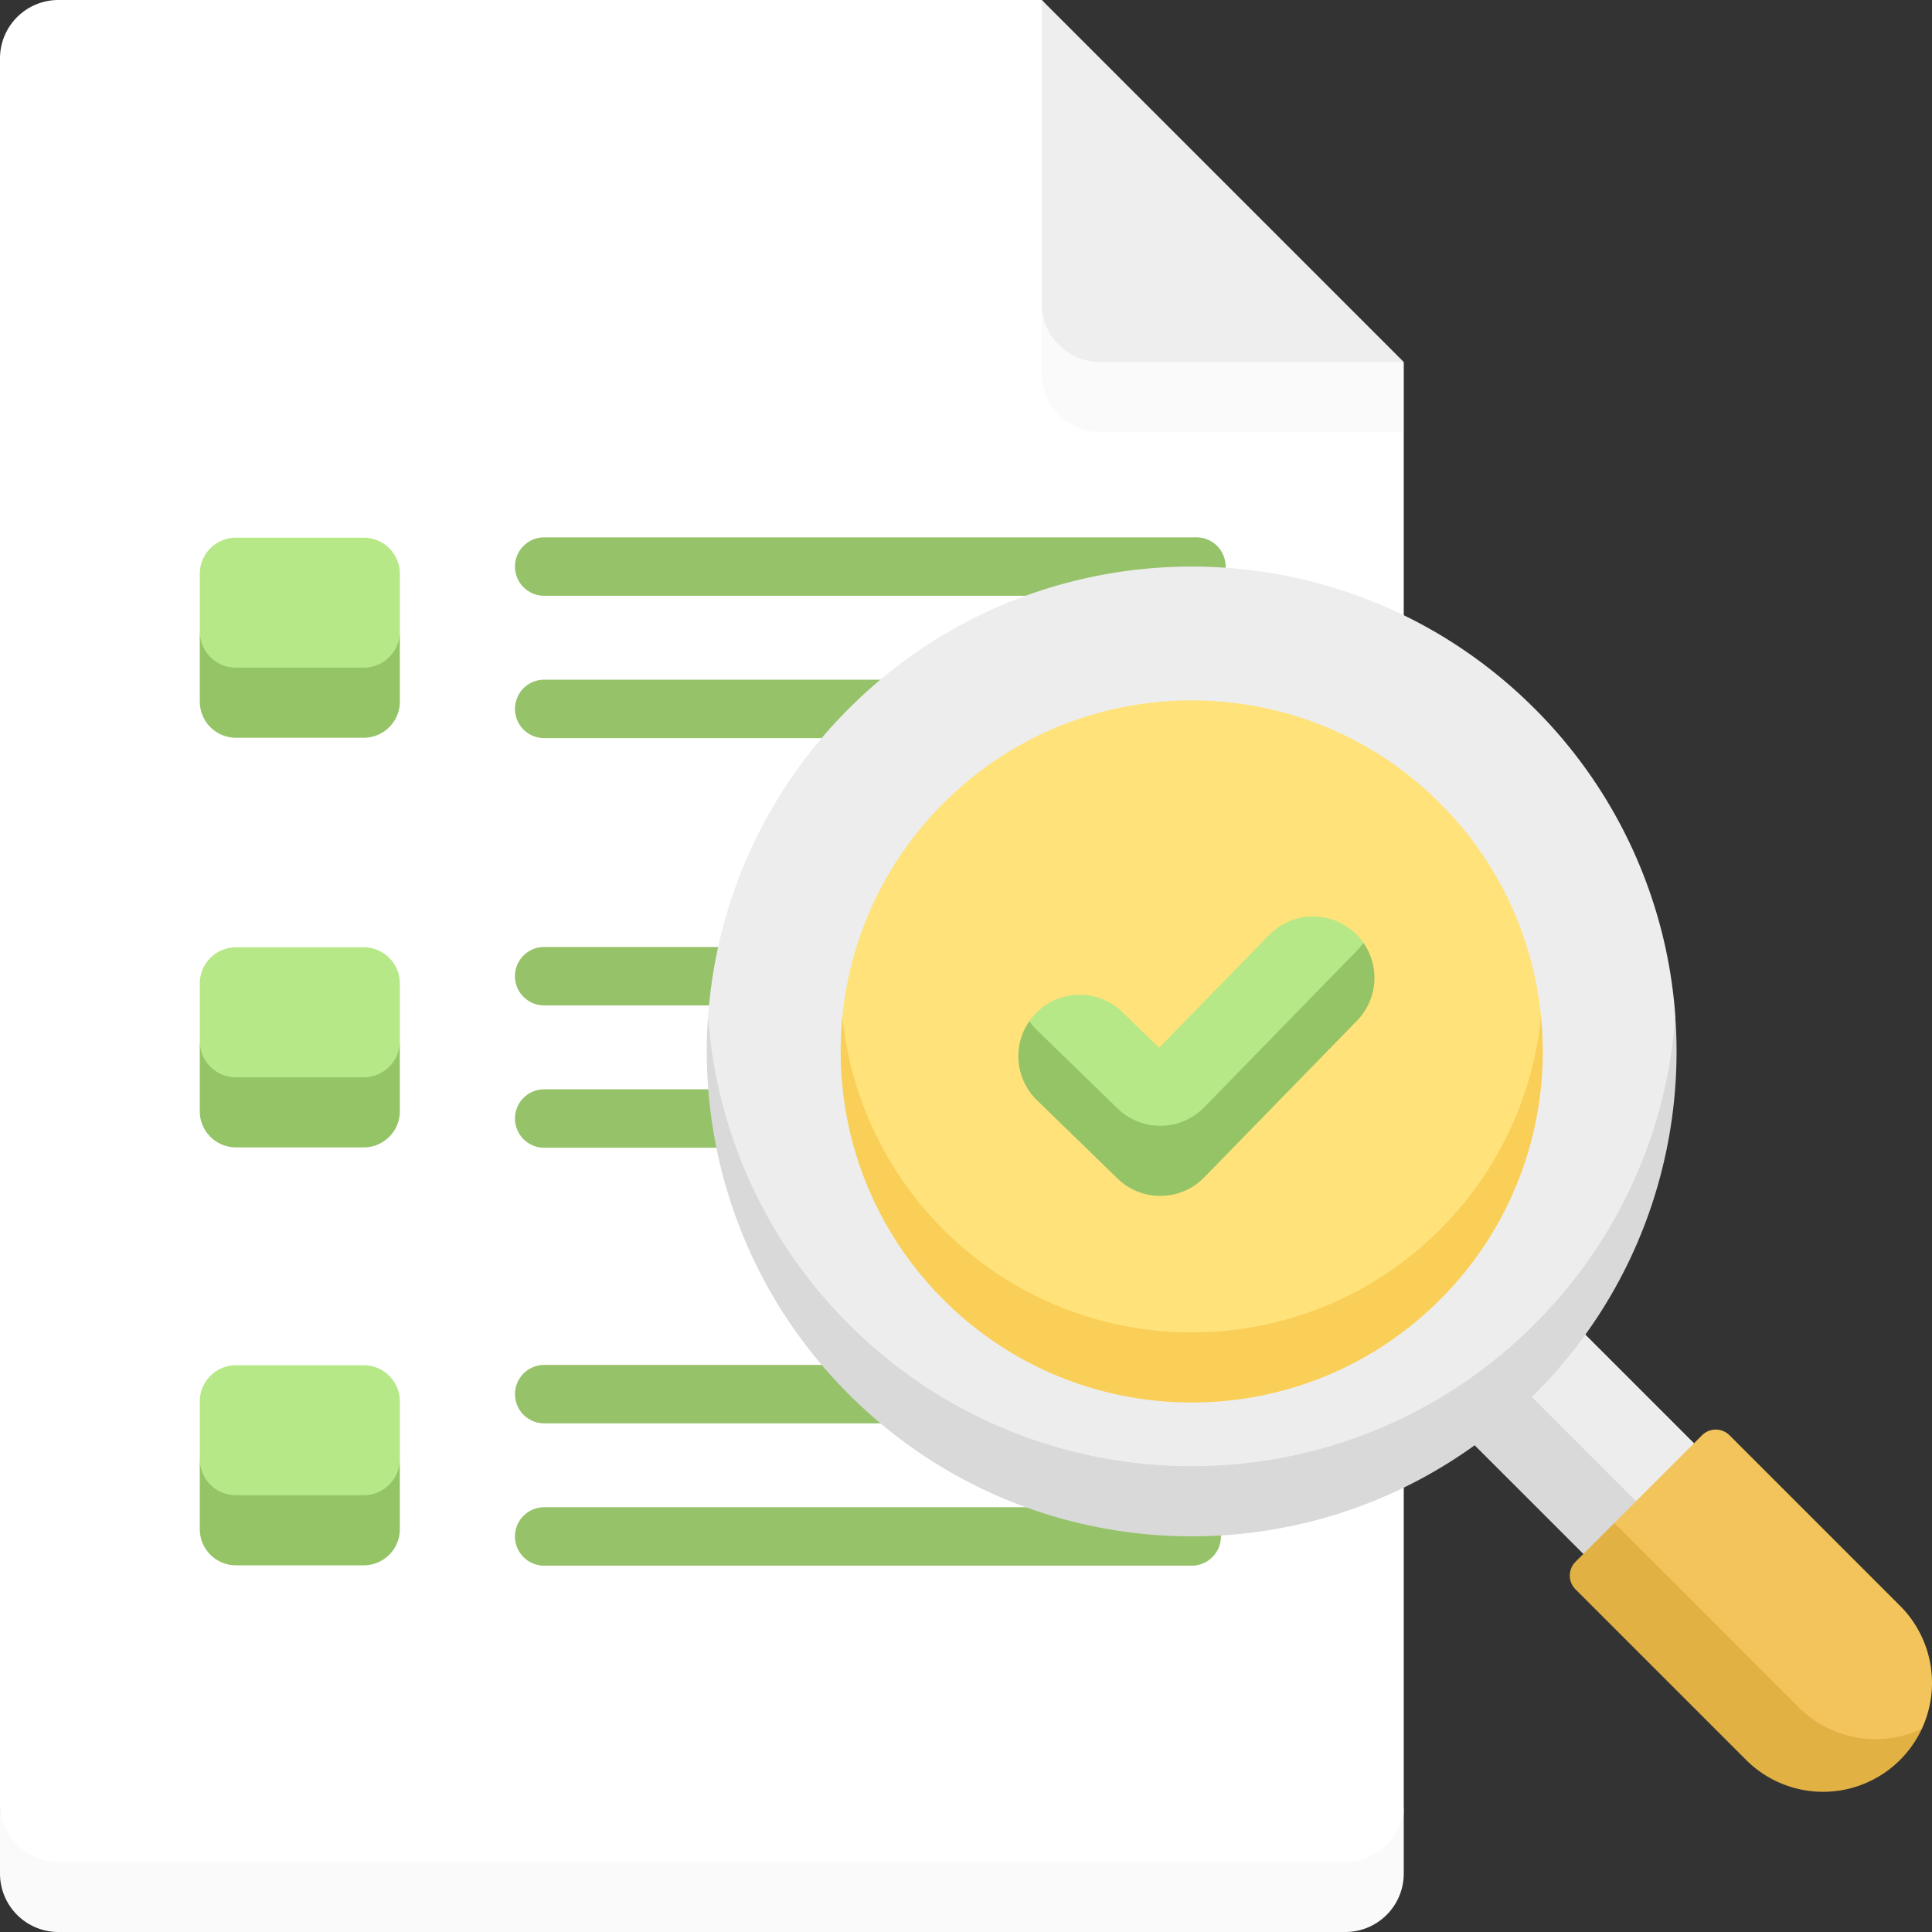 <svg width="127" height="127" fill="none" xmlns="http://www.w3.org/2000/svg"><rect width="100%" height="100%" fill="#333333" stroke="none"/><path d="m93.773 91.836 7.261-7.26 10.301 10.3-7.26 7.261-10.302-10.3Z" fill="#ECDAEC"/><path d="m111.357 94.876-10.302-10.302-3.805 3.805 3.423 7.89 6.879 2.412h3.805v-3.805Z" fill="#EDEDED"/><path d="m97.246 88.379-3.457 3.456 10.302 10.302h3.457v-3.456L97.246 88.379Z" fill="#D9D9D9"/><path d="M3.84 124.624h84.595c2.12 0 3.84-1.465 3.84-6.073V28.405L68.48 0H3.84A3.84 3.84 0 0 0 0 3.84v114.711c0 4.608 1.72 6.073 3.84 6.073Z" fill="#fff"/><path d="M68.48 19.956a3.84 3.84 0 0 0 3.841 3.84Z" fill="#E2CBE2"/><path d="M78.647 39.163H35.772a1.92 1.92 0 0 1 0-3.84h42.875a1.92 1.92 0 1 1 0 3.84ZM60.41 48.52H35.772a1.92 1.92 0 1 1 0-3.841h24.637a1.92 1.92 0 0 1 0 3.84Zm-9.168 17.57H35.77a1.92 1.92 0 0 1 0-3.84h15.47a1.92 1.92 0 1 1 0 3.84Zm.137 9.356H35.772a1.92 1.92 0 0 1 0-3.84h15.606a1.92 1.92 0 1 1 0 3.84Zm8.49 18.118H35.773a1.92 1.92 0 0 1 0-3.84h24.097a1.92 1.92 0 0 1 0 3.84Zm18.47 9.355H35.772a1.911 1.911 0 0 1-1.358-.562 1.919 1.919 0 0 1 .623-3.132 1.92 1.92 0 0 1 .735-.147h42.566a1.92 1.92 0 0 1 0 3.841Z" fill="#96C269"/><path d="M55.8 89.723c12.447 12.447 32.629 12.447 45.076 0 5.637-5.638 9.253-13.968 9.253-22.91a31.757 31.757 0 0 0-9.253-20.234c-12.447-12.448-32.629-12.448-45.077 0a31.75 31.75 0 0 0-9.252 20.234c0 8.61 3.615 17.272 9.253 22.91Z" fill="#EDEDED"/><path d="M55.375 66.813c0 6.712 2.723 12.711 6.643 16.63 9.012 9.013 23.624 9.013 32.637 0 3.92-3.919 6.643-10.397 6.643-16.63a22.984 22.984 0 0 0-6.643-14.015c-9.013-9.012-23.625-9.012-32.637 0a22.98 22.98 0 0 0-6.643 14.015Z" fill="#FFE27A"/><path d="M67.664 67.124c.144.207.496 2.819.496 2.819l5.296 5.15a4.021 4.021 0 0 0 2.813 1.142c1.05 0 2.098-.407 2.889-1.218l10.044-10.3s.295-2.568.42-2.747a4.036 4.036 0 0 0-6.198-.51l-7.23 7.414-2.408-2.341a4.036 4.036 0 0 0-5.706.08 4.05 4.05 0 0 0-.416.511Z" fill="#B7E888"/><path d="M126.331 113.646a7.161 7.161 0 0 0-1.429-8.087l-11.21-11.21a1.284 1.284 0 0 0-1.395-.278 1.274 1.274 0 0 0-.415.278l-5.764 5.764-.837 3.336 10.495 10.872c2.191 2.191 7.382 2.648 10.555-.675Z" fill="#F2C45B"/><path d="m118.23 112.225-12.112-12.112-2.552 2.552a1.29 1.29 0 0 0-.375.905 1.287 1.287 0 0 0 .375.905l11.211 11.21a7.158 7.158 0 0 0 11.554-2.039 7.16 7.16 0 0 1-8.101-1.421Z" fill="#E1B144"/><path d="M15.508 46.12h8.401c1.312 0 2.375-1.87 2.375-4.608V37.72a2.375 2.375 0 0 0-2.375-2.375h-8.401a2.375 2.375 0 0 0-2.375 2.375v3.792c0 2.856 1.063 4.608 2.375 4.608Z" fill="#B7E888"/><path d="M68.48 19.956v4.609a3.84 3.84 0 0 0 3.841 3.84h19.956v-4.609l-23.796-3.84Z" fill="#FAFAFA"/><path d="M72.321 23.796h19.956L68.48 0v19.956a3.84 3.84 0 0 0 3.84 3.84Z" fill="#EEE"/><path d="m89.204 62.485-10.044 10.3a4.022 4.022 0 0 1-2.89 1.218 4.022 4.022 0 0 1-2.812-1.143l-5.296-5.15a4.045 4.045 0 0 1-.496-.586 4.033 4.033 0 0 0 .496 5.196l5.296 5.15a4.021 4.021 0 0 0 2.813 1.142c1.05 0 2.098-.408 2.889-1.218l10.044-10.3a4.035 4.035 0 0 0 .42-5.124 4.045 4.045 0 0 1-.42.515ZM23.91 43.887h-8.401a2.375 2.375 0 0 1-2.375-2.375v4.61a2.375 2.375 0 0 0 2.375 2.374h8.401a2.375 2.375 0 0 0 2.375-2.375v-4.609a2.375 2.375 0 0 1-2.375 2.375Z" fill="#95C466"/><path d="M15.508 73.047h8.401c1.312 0 2.375-1.87 2.375-4.608v-3.792a2.375 2.375 0 0 0-2.375-2.376h-8.401a2.375 2.375 0 0 0-2.375 2.376v3.792c0 2.856 1.063 4.608 2.375 4.608Z" fill="#B7E888"/><path d="M23.91 70.814h-8.402a2.375 2.375 0 0 1-2.375-2.375v4.609a2.375 2.375 0 0 0 2.375 2.375h8.401a2.375 2.375 0 0 0 2.375-2.375v-4.61a2.375 2.375 0 0 1-2.375 2.376Z" fill="#95C466"/><path d="M15.508 100.519h8.401c1.312 0 2.375-1.869 2.375-4.607v-3.793a2.375 2.375 0 0 0-2.375-2.375h-8.401a2.376 2.376 0 0 0-2.375 2.375v3.793c0 2.855 1.063 4.607 2.375 4.607Z" fill="#B7E888"/><path d="M23.91 98.287h-8.402a2.375 2.375 0 0 1-2.375-2.375v4.609a2.377 2.377 0 0 0 2.375 2.375h8.401a2.376 2.376 0 0 0 2.375-2.375v-4.609a2.375 2.375 0 0 1-2.375 2.375Z" fill="#95C466"/><path d="M88.435 122.391H3.84A3.841 3.841 0 0 1 0 118.55v4.609A3.841 3.841 0 0 0 3.84 127h84.595c2.12 0 3.84-1.72 3.84-3.841v-4.609a3.841 3.841 0 0 1-3.84 3.841Z" fill="#FAFAFA"/><path d="M100.873 87.046c-12.447 12.448-32.629 12.448-45.077 0a31.75 31.75 0 0 1-9.252-20.234c-.642 8.908 2.442 18.033 9.253 24.843 12.447 12.448 32.629 12.448 45.076 0 6.81-6.81 9.894-15.935 9.253-24.843a31.755 31.755 0 0 1-9.253 20.234Z" fill="#D9D9D9"/><path d="M94.656 80.827c-9.012 9.012-23.624 9.012-32.637 0a22.98 22.98 0 0 1-6.643-14.014c-.663 6.648 1.55 13.53 6.643 18.623 9.013 9.012 23.625 9.012 32.637 0 5.094-5.094 7.306-11.975 6.643-18.624a22.978 22.978 0 0 1-6.643 14.015Z" fill="#F9CF58"/></svg>